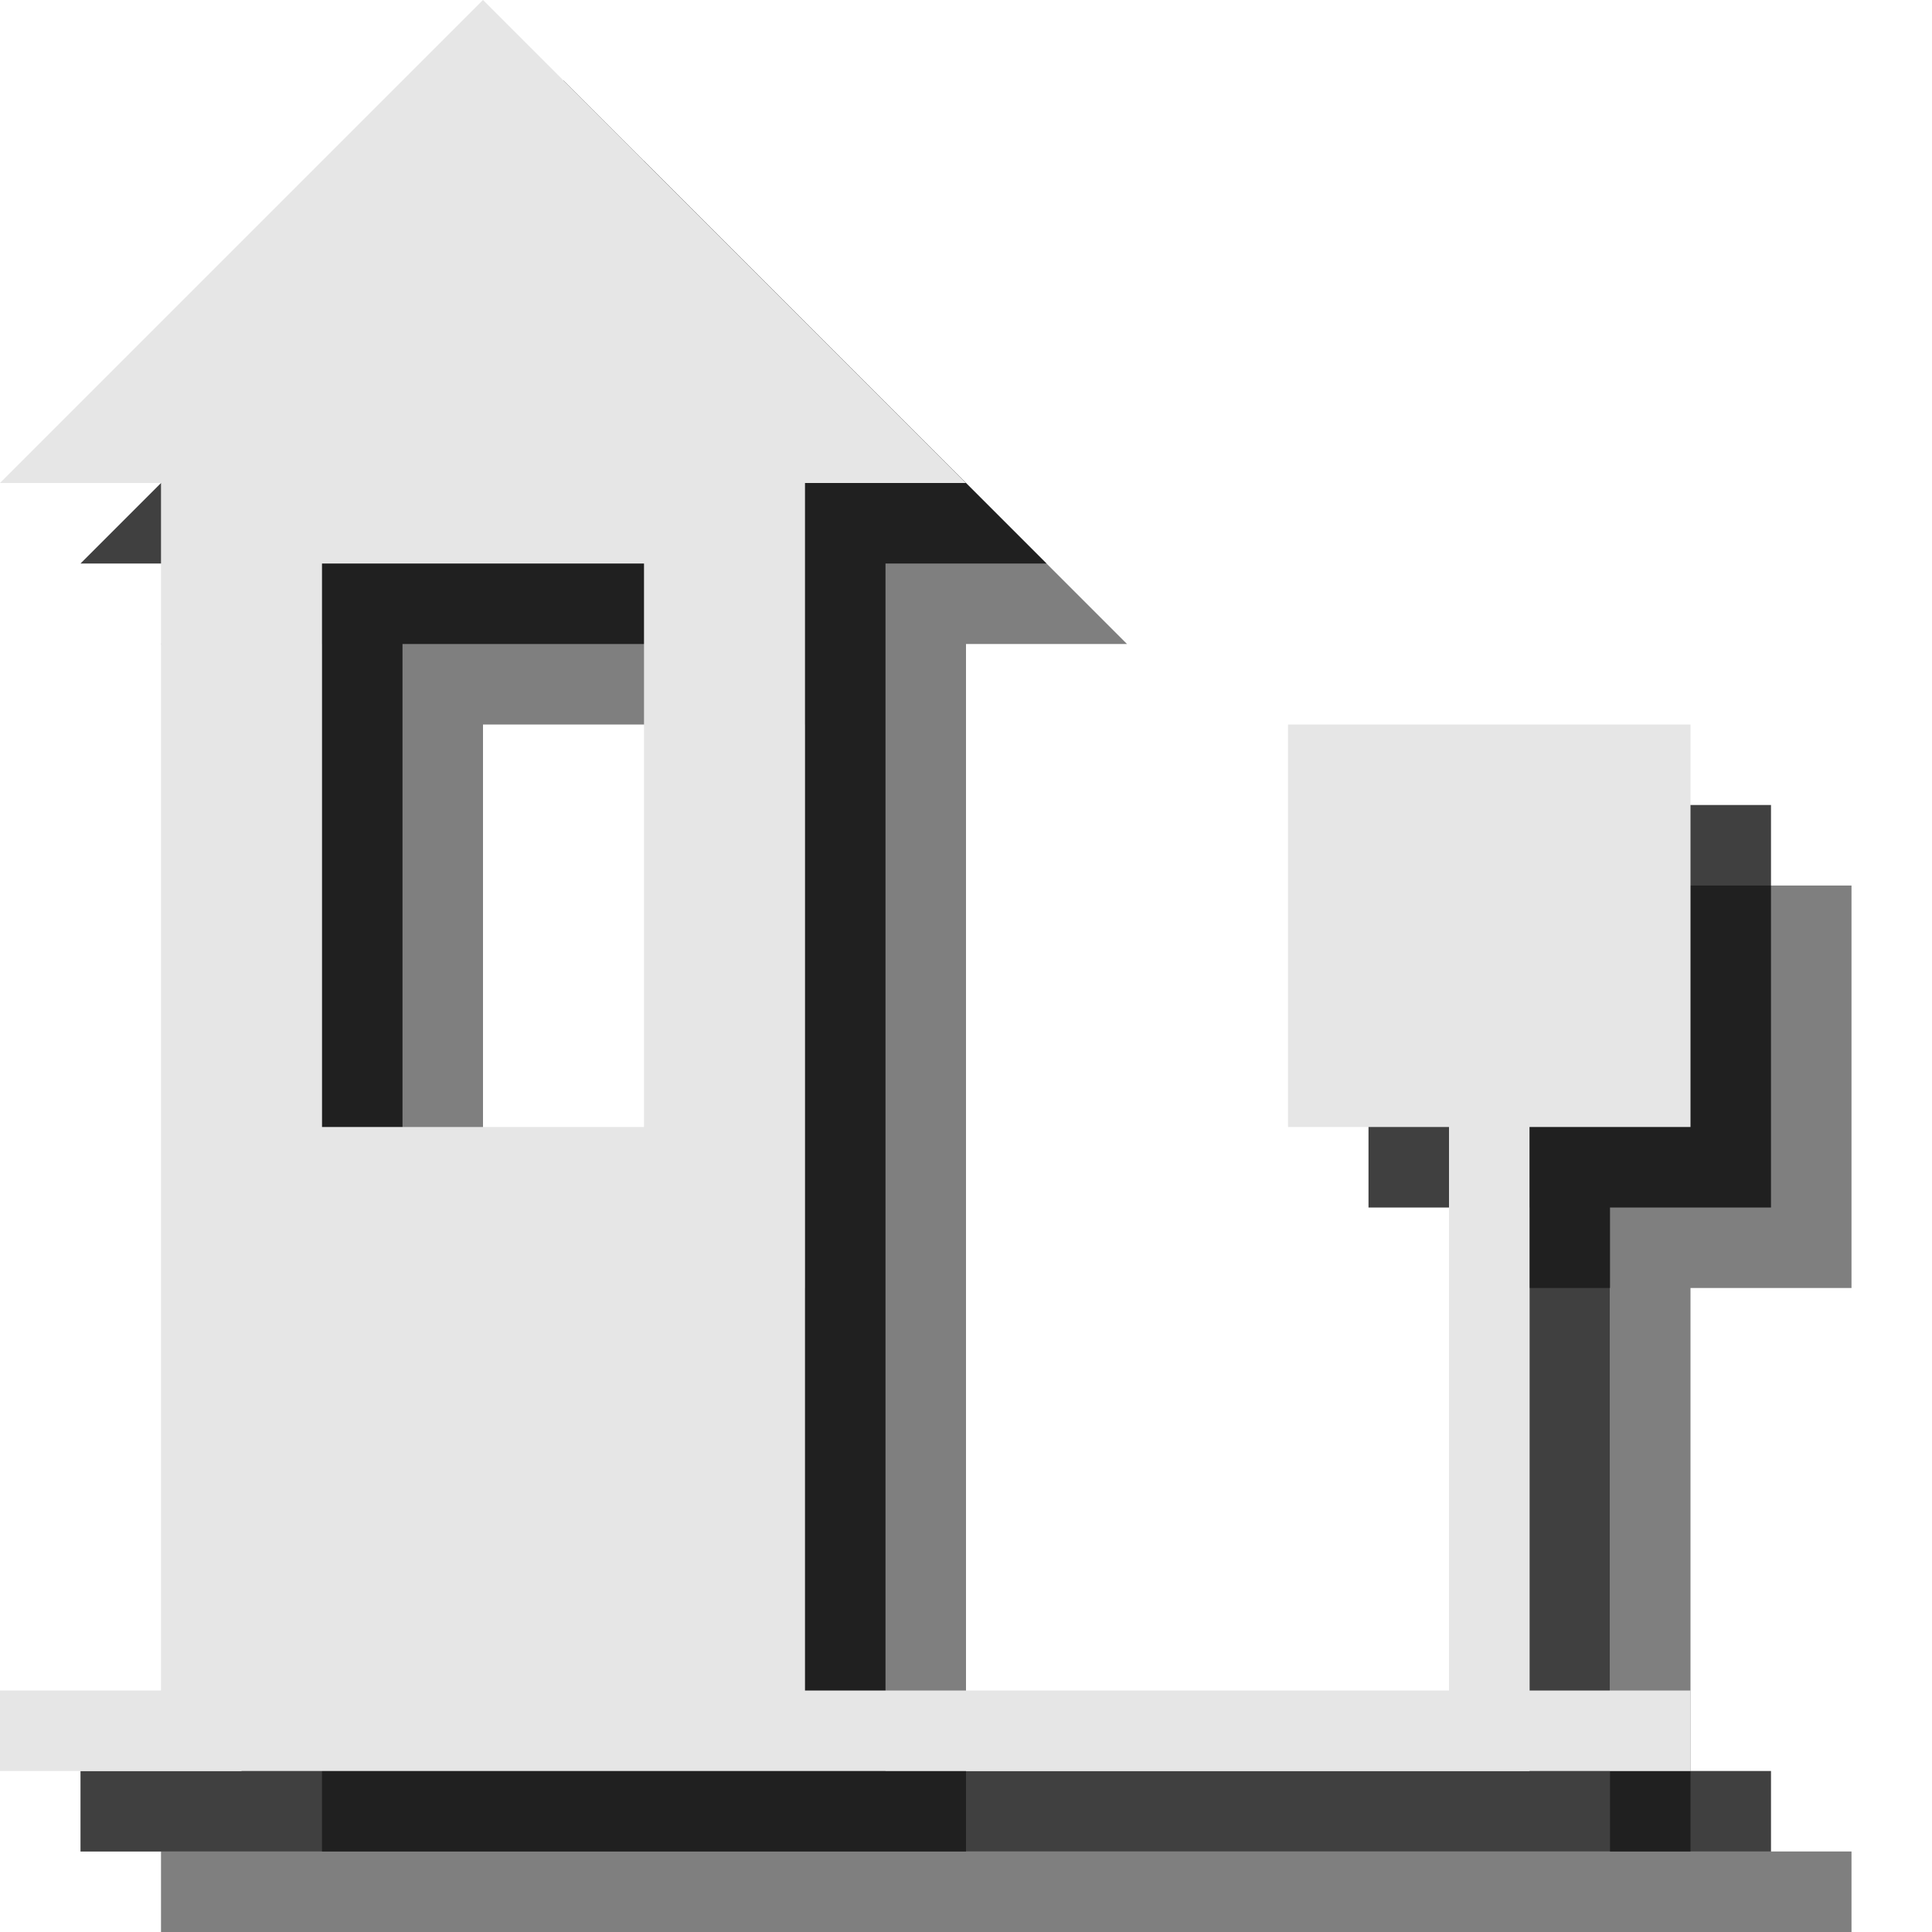 <?xml version="1.0" encoding="utf-8"?>
<!-- Generator: Adobe Illustrator 18.1.1, SVG Export Plug-In . SVG Version: 6.00 Build 0)  -->
<svg version="1.1" id="Layer_1" xmlns="http://www.w3.org/2000/svg" xmlns:xlink="http://www.w3.org/1999/xlink" x="0px" y="0px"
	 viewBox="0 0 24 24" enable-background="new 0 0 24 24" xml:space="preserve">
<g opacity="0.5">
	<rect x="6" y="9" fill="none" width="4" height="7"/>
	<path d="M23,16v-5h-5v5h2v7h-8V8h2L8,2L2,8h2v15H2v1h2h8h8h1h2v-1h-2v-7H23z M6,9h4v7H6V9z"/>
</g>
<g opacity="0.75">
	<rect x="5" y="8" fill="none" width="4" height="7"/>
	<path d="M22,15v-5h-5v5h2v7h-8V7h2L7,1L1,7h2v15H1v1h2h8h8h1h2v-1h-2v-7H22z M5,8h4v7H5V8z"/>
</g>
<g>
	<rect x="4" y="7" fill="none" width="4" height="7"/>
	<path fill="#E6E6E6" d="M21,14V9h-5v5h2v7h-8V6h2L6,0L0,6h2v15H0v1h2h8h8h1h2v-1h-2v-7H21z M4,7h4v7H4V7z"/>
</g>
</svg>
